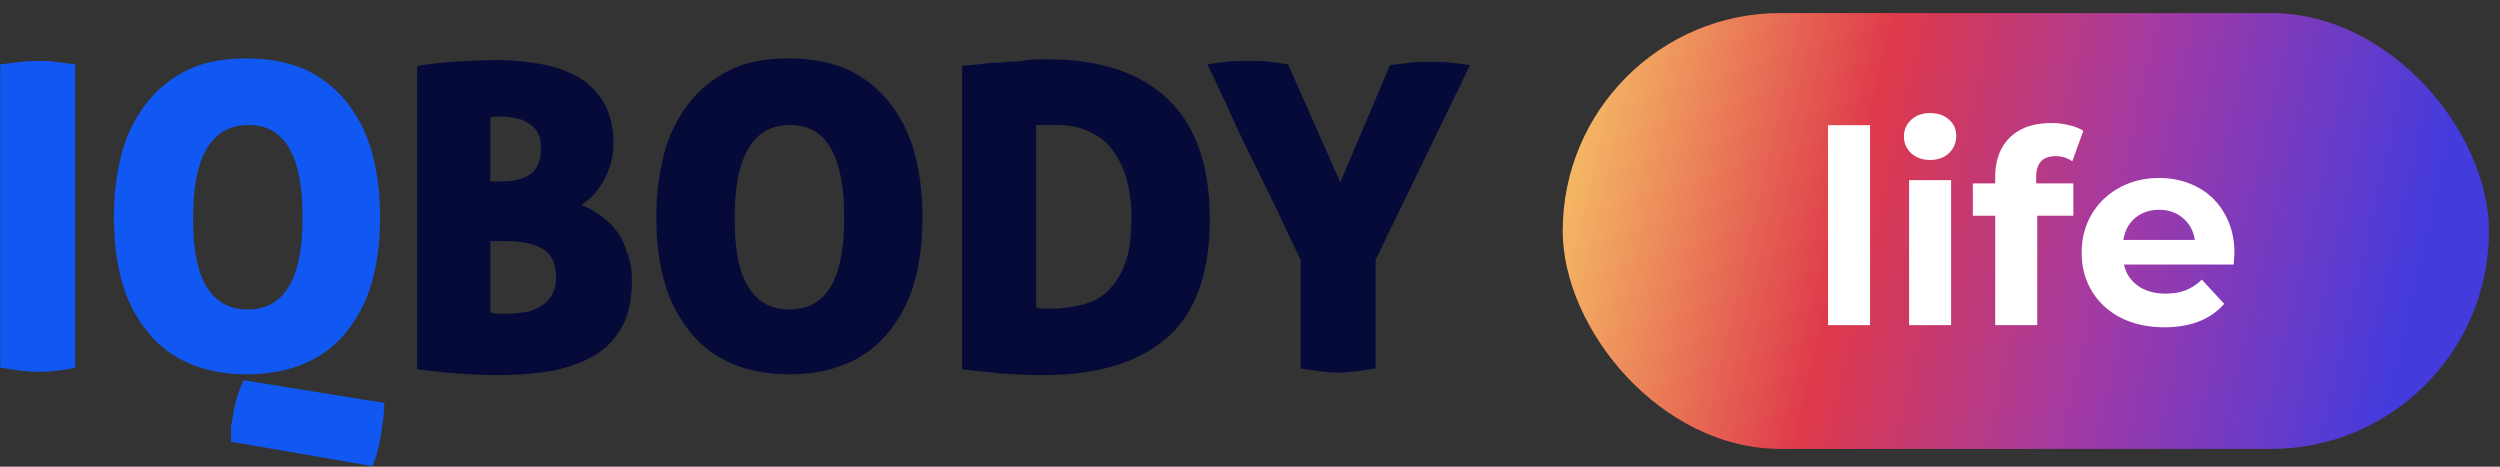 <svg width="150" height="28" fill="none" xmlns="http://www.w3.org/2000/svg"><rect width="100%" height="100%" fill="#333333" stroke="none"/><rect x="93.763" y=".783" width="55.574" height="26.152" rx="13.076" fill="url(#paint0_linear)"/><path d="M109.681 7.512h2.522v11.995h-2.522V7.512zm4.863 3.298h2.522v8.697h-2.522V10.81zm1.261-1.213c-.464 0-.841-.134-1.132-.404a1.31 1.31 0 01-.436-1.002c0-.399.145-.733.436-1.002.291-.27.668-.404 1.132-.404.463 0 .84.129 1.131.388.291.258.437.581.437.97 0 .42-.146.77-.437 1.05-.291.27-.668.404-1.131.404zm6.365 1.407h2.231v1.94h-2.166v6.563h-2.522v-6.563h-1.342v-1.94h1.342v-.388c0-.992.291-1.778.873-2.36.593-.582 1.423-.873 2.49-.873.377 0 .732.043 1.067.129.344.075.63.189.856.34l-.662 1.826a1.726 1.726 0 00-1.019-.307c-.765 0-1.148.42-1.148 1.26v.373zm11.896 4.187c0 .032-.016.258-.048.679h-6.58c.119.538.399.964.841 1.277.442.312.992.469 1.649.469.453 0 .851-.065 1.196-.194.356-.14.685-.356.986-.647l1.342 1.455c-.819.937-2.015 1.406-3.589 1.406-.98 0-1.848-.188-2.602-.566-.755-.388-1.337-.921-1.746-1.6-.41-.679-.615-1.45-.615-2.312 0-.851.2-1.616.599-2.295a4.237 4.237 0 011.665-1.6c.711-.389 1.503-.583 2.376-.583.851 0 1.622.184 2.312.55a3.949 3.949 0 011.616 1.584c.399.68.598 1.471.598 2.377zm-4.51-2.603c-.571 0-1.051.162-1.439.485-.388.323-.625.765-.711 1.325h4.284c-.086-.55-.323-.986-.711-1.309-.388-.334-.862-.501-1.423-.501z" fill="#fff"/><path d="M2.286 22.307c-.606 0-1.364-.101-2.274-.253V3.861c.455-.05.86-.101 1.264-.152.353-.05.707-.05 1.01-.05.304 0 .657 0 1.011.05l1.213.152v18.193a9.936 9.936 0 01-2.224.253zm4.549-9.249c0-1.364.151-2.628.455-3.79a8.472 8.472 0 011.465-3.032c.657-.86 1.466-1.516 2.476-2.022 1.011-.505 2.224-.707 3.589-.707 1.415 0 2.577.253 3.588.707 1.01.506 1.819 1.163 2.476 2.022a8.471 8.471 0 011.466 3.032c.303 1.162.454 2.426.454 3.79 0 1.365-.151 2.628-.454 3.74a8.234 8.234 0 01-1.466 2.982 6.323 6.323 0 01-2.476 1.97c-1.011.456-2.224.708-3.588.708-1.415 0-2.578-.252-3.589-.707a6.322 6.322 0 01-2.476-1.971 8.234 8.234 0 01-1.465-2.982c-.304-1.112-.455-2.375-.455-3.74zm11.32 0c0-3.689-1.061-5.559-3.234-5.559-2.224 0-3.336 1.87-3.336 5.56 0 1.87.253 3.234.809 4.143.556.91 1.364 1.365 2.476 1.365 2.173 0 3.285-1.82 3.285-5.509zm-4.296 13.443v-.707c0-.152 0-.253.05-.405.102-.808.304-1.718.708-2.577l8.44 1.364c0 .658-.101 1.264-.202 1.92-.101.607-.253 1.264-.505 1.87l-8.49-1.465z" fill="#1158F2"/><path d="M37.915 16.849c0 1.111-.202 2.072-.606 2.78-.405.707-.96 1.313-1.668 1.717-.708.405-1.567.708-2.527.91-.96.152-2.072.253-3.234.253-.91 0-1.719-.05-2.477-.101-.707-.05-1.516-.152-2.375-.253V3.962a24.503 24.503 0 012.123-.253c.758-.05 1.667-.101 2.678-.101.96 0 1.87.101 2.73.253.858.151 1.566.454 2.223.808.606.404 1.112.91 1.465 1.516.354.657.556 1.415.556 2.426a4.48 4.48 0 01-.556 2.173c-.353.657-.808 1.162-1.364 1.516.404.152.758.354 1.112.607.353.252.707.556.96.91.303.353.505.808.657 1.313.202.455.303 1.011.303 1.719zm-8.49-5.964h.707c.708 0 1.314-.151 1.719-.455.404-.303.606-.808.606-1.566 0-.354-.05-.657-.202-.91a1.468 1.468 0 00-.556-.556 1.712 1.712 0 00-.758-.303 4.423 4.423 0 00-.809-.101h-.353c-.152 0-.253 0-.354.05v3.841zm0 3.588v4.296c.1 0 .252.05.455.05h.707c.303 0 .657-.05.96-.1.354-.051.657-.203.91-.354a2.04 2.04 0 00.657-.657c.152-.303.253-.657.253-1.061 0-.81-.253-1.365-.809-1.719-.556-.303-1.213-.455-2.072-.455h-1.061zm9.955-1.415c0-1.364.152-2.628.455-3.79a8.473 8.473 0 011.466-3.032c.657-.86 1.466-1.516 2.476-2.022 1.011-.505 2.224-.707 3.588-.707 1.416 0 2.578.253 3.589.707 1.01.506 1.819 1.163 2.476 2.022a8.471 8.471 0 011.465 3.032c.304 1.162.455 2.426.455 3.79 0 1.365-.151 2.628-.455 3.74a8.234 8.234 0 01-1.465 2.982 6.323 6.323 0 01-2.476 1.97c-1.011.456-2.224.708-3.589.708-1.415 0-2.577-.252-3.588-.707a6.323 6.323 0 01-2.476-1.971 8.235 8.235 0 01-1.466-2.982c-.303-1.112-.454-2.375-.454-3.74zm11.27 0c0-3.689-1.06-5.559-3.234-5.559-2.224 0-3.335 1.87-3.335 5.56 0 1.87.252 3.234.808 4.143.556.91 1.365 1.365 2.476 1.365 2.224 0 3.285-1.82 3.285-5.509zm12.13-9.501c3.234 0 5.66.809 7.327 2.426 1.668 1.617 2.477 3.992 2.477 7.176 0 3.234-.86 5.61-2.527 7.075-1.719 1.516-4.195 2.274-7.53 2.274-.86 0-1.668-.05-2.477-.1-.808-.102-1.566-.152-2.324-.253V3.96c.252-.05.556-.05.96-.1.404-.051.808-.102 1.263-.102.455-.05.91-.05 1.415-.1.506-.102.96-.102 1.415-.102zm-.557 14.909c.102 0 .253.05.405.05h.505c.657 0 1.264-.101 1.87-.253a3.226 3.226 0 001.516-.859c.404-.404.758-.96 1.01-1.667.254-.708.355-1.567.355-2.679 0-1.061-.152-1.97-.405-2.678a5.153 5.153 0 00-1.01-1.719 3.987 3.987 0 00-1.466-.91c-.556-.201-1.162-.252-1.769-.252h-1.061v10.967h.05zM83.398 3.911l1.213-.151c.405-.05.86-.05 1.314-.05.303 0 .657 0 1.112.05.455.05.86.1 1.162.151l-5.66 11.674v6.52c-.91.151-1.667.252-2.223.252-.607 0-1.365-.1-2.275-.252v-6.52c-.454-.91-.91-1.87-1.364-2.88-.505-1.01-.96-1.971-1.466-2.982a79.591 79.591 0 01-1.415-2.982c-.455-1.01-.91-1.97-1.364-2.88.303-.05.657-.101 1.162-.152.506-.05.96-.05 1.415-.05.354 0 .758 0 1.163.05.454.05.808.101 1.111.152l3.134 7.075 2.981-7.025z" fill="#060A38"/><defs><linearGradient id="paint0_linear" x1="98.184" y1="-13.303" x2="152.442" y2="-.771" gradientUnits="userSpaceOnUse"><stop stop-color="#F6C266"/><stop offset=".334" stop-color="#DE394A"/><stop offset=".62" stop-color="#A13AA6"/><stop offset=".943" stop-color="#443BDD"/></linearGradient></defs></svg>